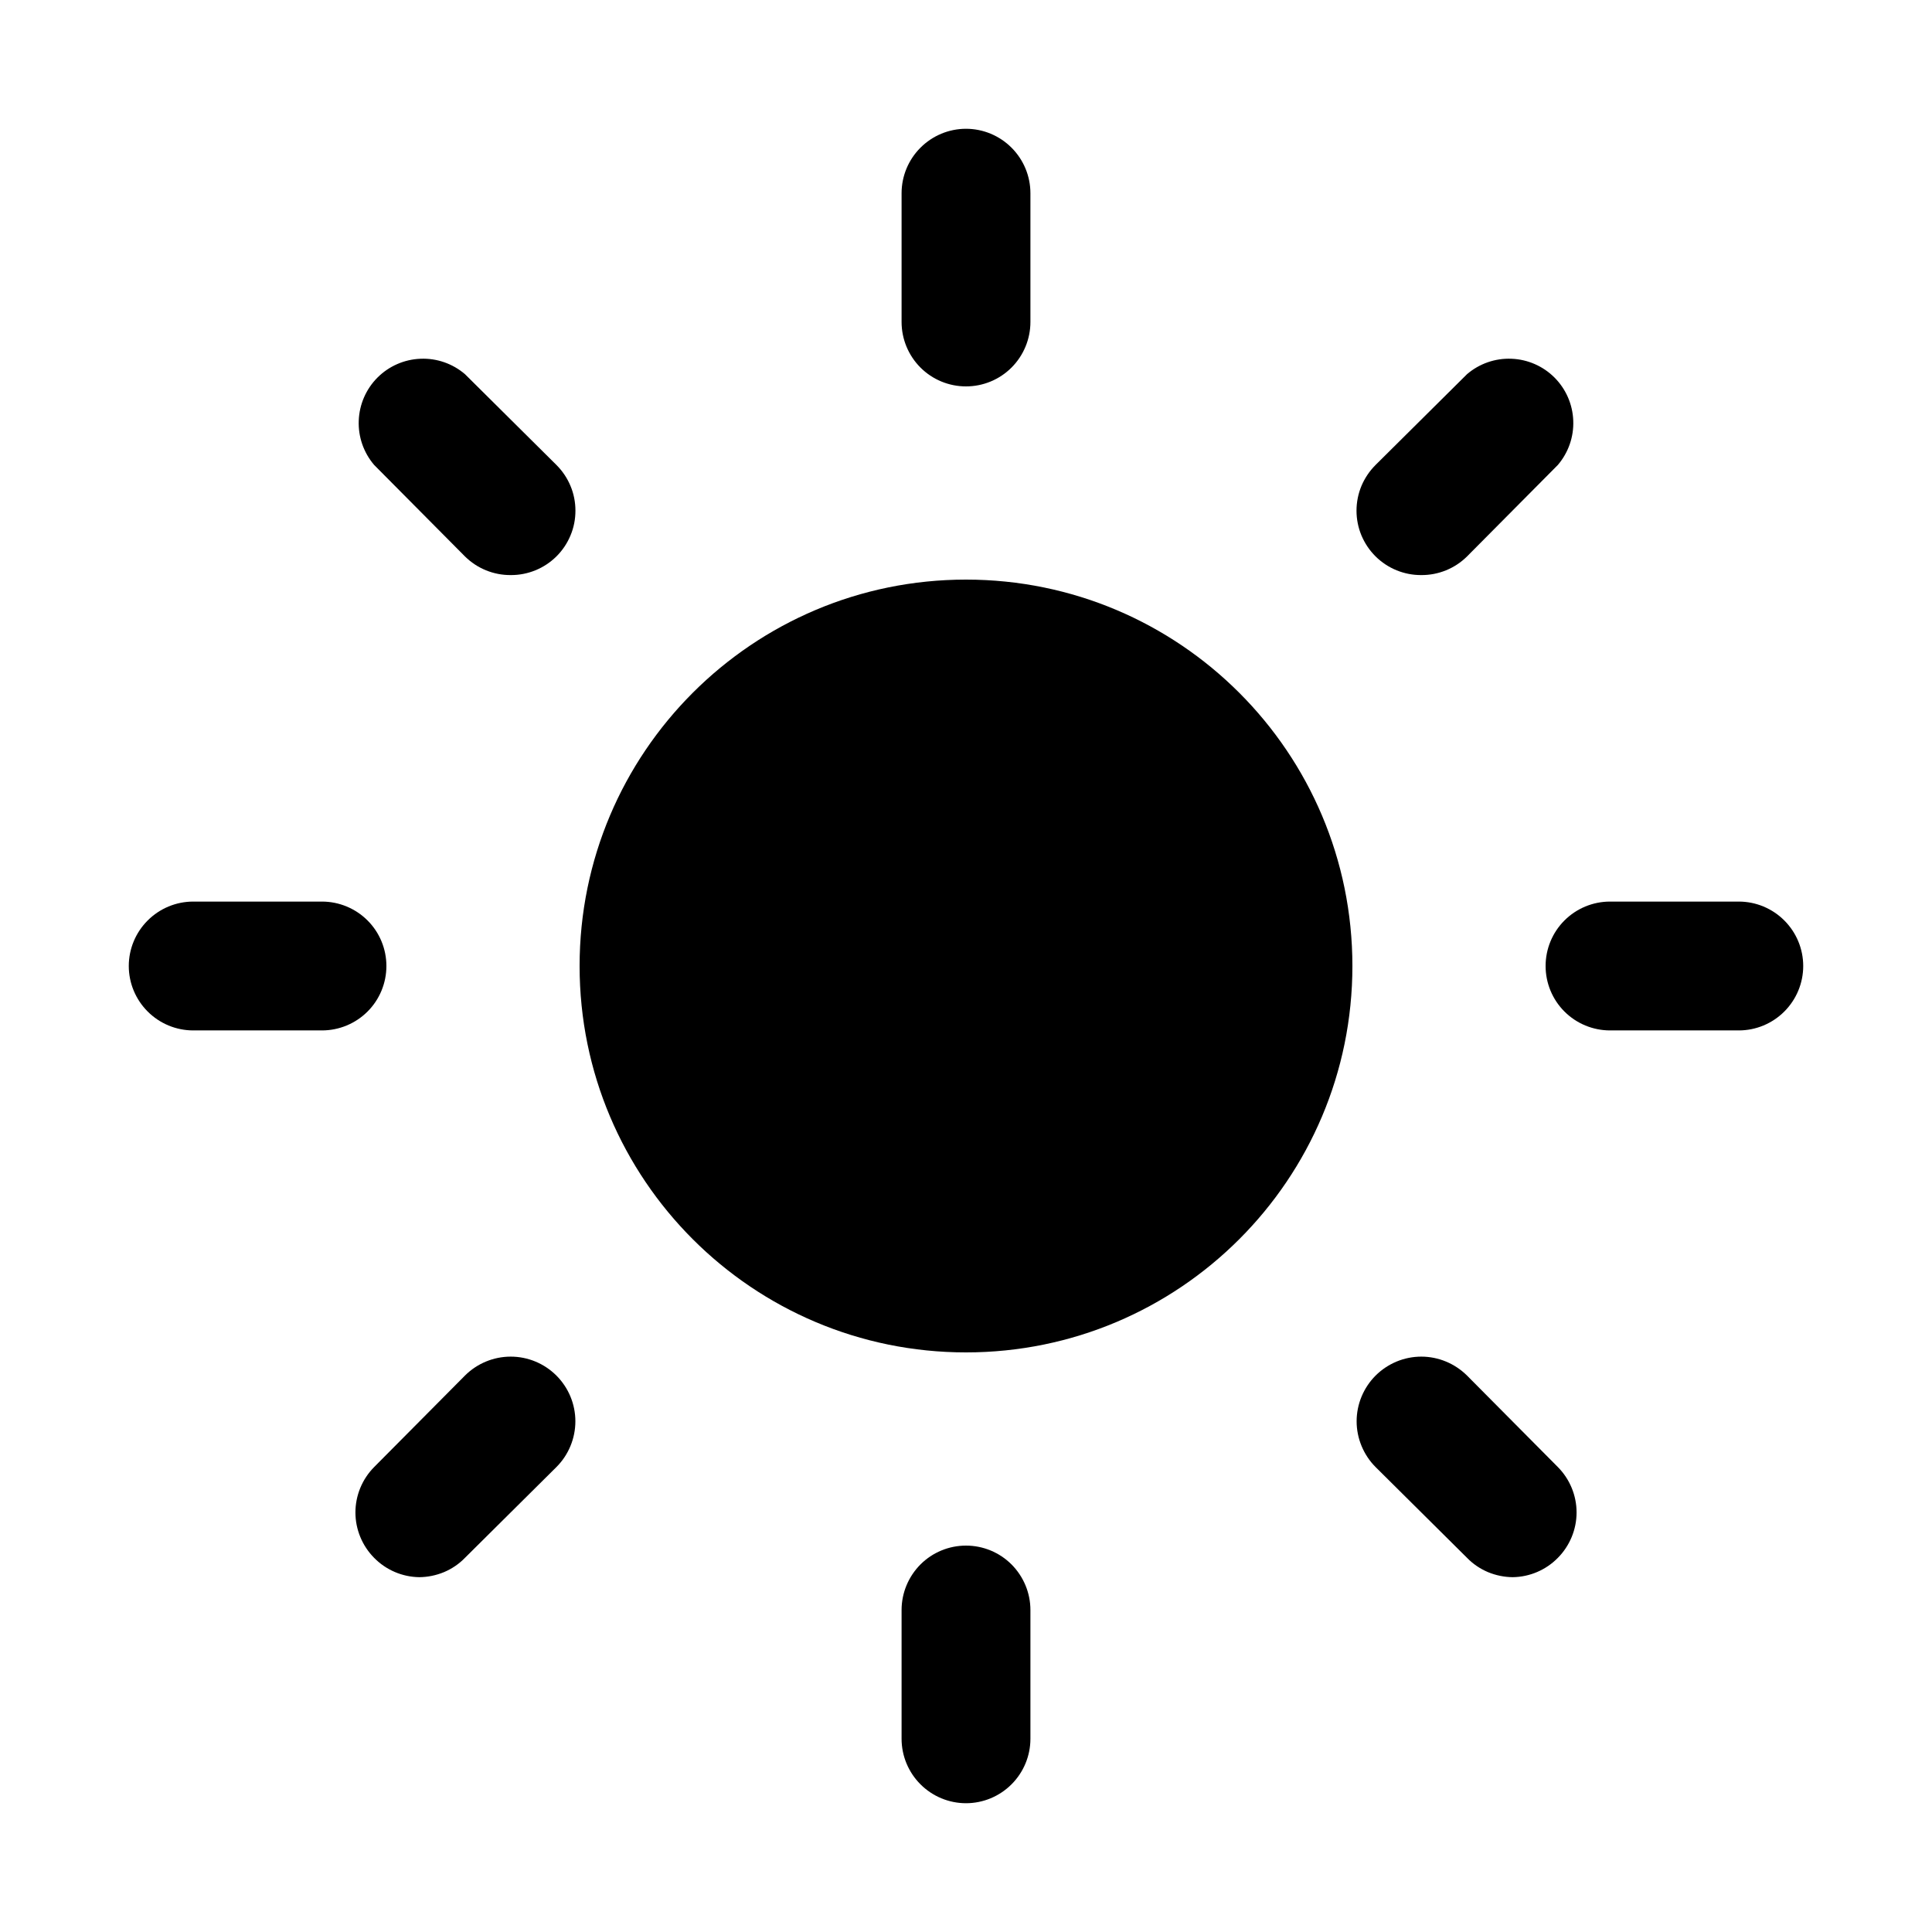 <svg width="32" height="32" viewBox="0 0 32 32" fill="none" xmlns="http://www.w3.org/2000/svg">
<path d="M16 22.4C19.535 22.4 22.4 19.535 22.4 16C22.4 12.465 19.535 9.6 16 9.6C12.466 9.6 9.6 12.465 9.6 16C9.6 19.535 12.466 22.4 16 22.4Z" fill="black"/>
<path d="M16 6.4C15.717 6.4 15.446 6.288 15.246 6.088C15.046 5.888 14.933 5.616 14.933 5.333V3.2C14.933 2.917 15.046 2.646 15.246 2.446C15.446 2.246 15.717 2.133 16 2.133C16.283 2.133 16.554 2.246 16.754 2.446C16.954 2.646 17.067 2.917 17.067 3.2V5.333C17.067 5.616 16.954 5.888 16.754 6.088C16.554 6.288 16.283 6.4 16 6.4ZM16 29.867C15.717 29.867 15.446 29.754 15.246 29.554C15.046 29.354 14.933 29.083 14.933 28.8V26.667C14.933 26.384 15.046 26.113 15.246 25.912C15.446 25.712 15.717 25.6 16 25.6C16.283 25.6 16.554 25.712 16.754 25.912C16.954 26.113 17.067 26.384 17.067 26.667V28.8C17.067 29.083 16.954 29.354 16.754 29.554C16.554 29.754 16.283 29.867 16 29.867ZM5.333 17.067H3.2C2.917 17.067 2.646 16.954 2.446 16.754C2.246 16.554 2.133 16.283 2.133 16C2.133 15.717 2.246 15.446 2.446 15.246C2.646 15.046 2.917 14.933 3.2 14.933H5.333C5.616 14.933 5.888 15.046 6.088 15.246C6.288 15.446 6.4 15.717 6.4 16C6.4 16.283 6.288 16.554 6.088 16.754C5.888 16.954 5.616 17.067 5.333 17.067ZM28.8 17.067H26.667C26.384 17.067 26.112 16.954 25.912 16.754C25.712 16.554 25.6 16.283 25.6 16C25.6 15.717 25.712 15.446 25.912 15.246C26.112 15.046 26.384 14.933 26.667 14.933H28.8C29.083 14.933 29.354 15.046 29.554 15.246C29.754 15.446 29.867 15.717 29.867 16C29.867 16.283 29.754 16.554 29.554 16.754C29.354 16.954 29.083 17.067 28.8 17.067ZM6.944 26.123C6.663 26.119 6.394 26.004 6.197 25.803C5.999 25.603 5.887 25.332 5.887 25.051C5.887 24.769 5.999 24.499 6.197 24.299L7.701 22.784C7.902 22.583 8.175 22.47 8.459 22.47C8.743 22.47 9.015 22.583 9.216 22.784C9.417 22.985 9.53 23.257 9.53 23.541C9.53 23.825 9.417 24.098 9.216 24.299L7.701 25.803C7.603 25.904 7.485 25.984 7.355 26.039C7.225 26.093 7.085 26.122 6.944 26.123ZM23.541 9.525C23.401 9.526 23.262 9.499 23.132 9.446C23.002 9.393 22.884 9.315 22.784 9.216C22.684 9.117 22.605 8.999 22.55 8.869C22.496 8.739 22.468 8.6 22.468 8.459C22.468 8.318 22.496 8.178 22.55 8.048C22.605 7.918 22.684 7.801 22.784 7.701L24.299 6.197C24.503 6.023 24.765 5.931 25.034 5.942C25.302 5.952 25.557 6.063 25.747 6.253C25.937 6.443 26.048 6.698 26.058 6.966C26.069 7.235 25.977 7.497 25.803 7.701L24.299 9.216C24.199 9.315 24.081 9.393 23.951 9.446C23.821 9.499 23.682 9.526 23.541 9.525ZM25.056 26.123C24.915 26.122 24.775 26.093 24.645 26.039C24.515 25.984 24.397 25.904 24.299 25.803L22.784 24.299C22.684 24.199 22.606 24.081 22.552 23.951C22.498 23.821 22.47 23.682 22.47 23.541C22.47 23.401 22.498 23.261 22.552 23.131C22.606 23.002 22.684 22.884 22.784 22.784C22.883 22.685 23.002 22.606 23.131 22.552C23.261 22.498 23.401 22.47 23.541 22.47C23.682 22.47 23.821 22.498 23.951 22.552C24.081 22.606 24.199 22.685 24.299 22.784L25.803 24.299C26.001 24.499 26.113 24.769 26.113 25.051C26.113 25.332 26.001 25.603 25.803 25.803C25.606 26.004 25.337 26.119 25.056 26.123ZM8.459 9.525C8.318 9.526 8.179 9.499 8.049 9.446C7.919 9.393 7.801 9.315 7.701 9.216L6.197 7.701C6.023 7.497 5.931 7.235 5.942 6.966C5.952 6.698 6.063 6.443 6.253 6.253C6.443 6.063 6.698 5.952 6.966 5.942C7.235 5.931 7.497 6.023 7.701 6.197L9.216 7.701C9.316 7.801 9.395 7.918 9.449 8.048C9.504 8.178 9.531 8.318 9.531 8.459C9.531 8.6 9.504 8.739 9.449 8.869C9.395 8.999 9.316 9.117 9.216 9.216C9.116 9.315 8.998 9.393 8.868 9.446C8.738 9.499 8.599 9.526 8.459 9.525Z" fill="black"/>
</svg>
